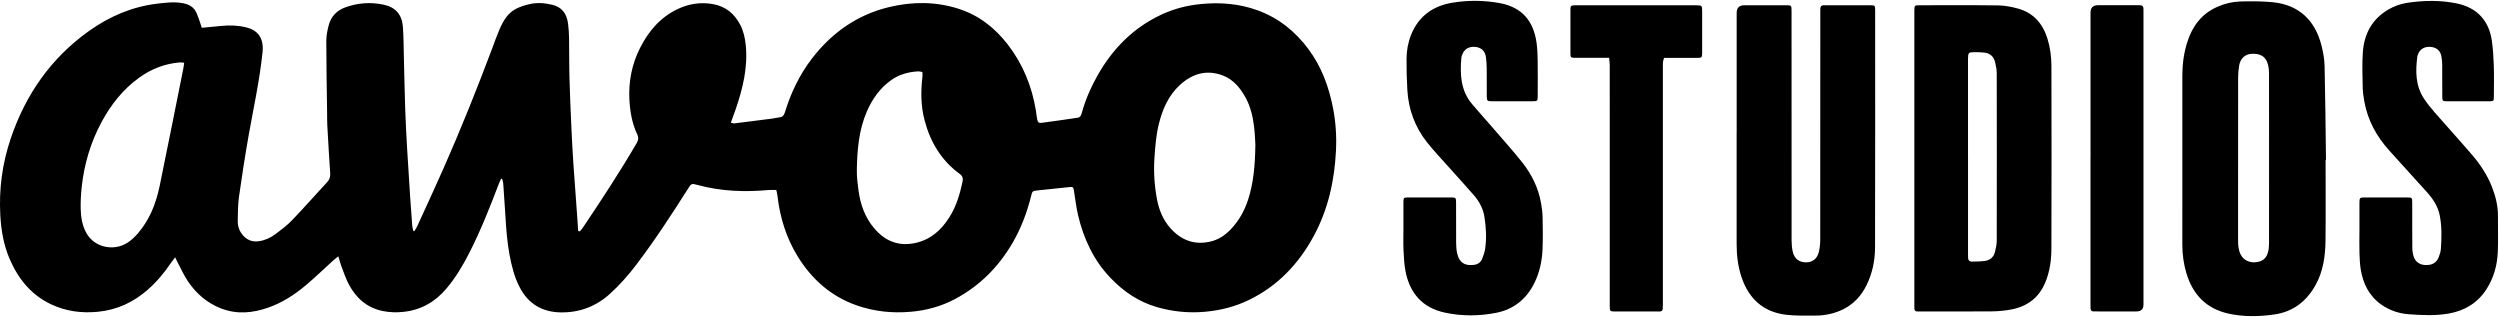 <?xml version="1.0" encoding="UTF-8"?><svg id="Layer_1" xmlns="http://www.w3.org/2000/svg" viewBox="0 0 1190.48 150.96"><path d="m276.11,110.2c.48-.58,1-1.13,1.42-1.76,8.87-13.19,17.59-26.48,25.61-40.22.83-1.42,1.07-2.61.31-4.22-2.49-5.27-3.45-10.9-3.74-16.7-.42-8.56,1.18-16.68,5.02-24.34,4.08-8.14,9.76-14.8,18.17-18.74,5.34-2.5,10.98-3.31,16.83-2.22,5.95,1.11,10.09,4.64,12.8,9.88,1.51,2.92,2.22,6.11,2.57,9.41,1.11,10.66-1.35,20.75-4.76,30.7-.72,2.09-1.5,4.15-2.31,6.4.74.19,1.19.43,1.6.38,6.1-.75,12.19-1.53,18.28-2.32,1.11-.14,2.19-.49,3.3-.59,1.53-.14,2.12-.99,2.55-2.38,2.87-9.31,7.01-18.01,12.99-25.74,9.49-12.29,21.59-20.79,36.82-24.41,11-2.61,22.02-2.63,32.88.84,9.69,3.1,17.33,9.09,23.48,17.07,7.17,9.31,11.47,19.84,13.35,31.4.22,1.34.35,2.69.6,4.02.3,1.6.68,2.02,2.24,1.82,5.7-.74,11.38-1.59,17.06-2.42,1.22-.18,1.64-1.13,1.93-2.18,1.68-6.11,4.16-11.91,7.24-17.43,7.27-13.06,17.27-23.3,30.99-29.63,5.86-2.7,12.01-4.25,18.43-4.89,9.28-.93,18.35-.2,27.15,3,10,3.64,17.91,10.06,24.2,18.53,6.22,8.37,9.7,17.92,11.67,28.07,1.3,6.69,1.73,13.46,1.39,20.25-.71,14.27-3.72,27.95-10.6,40.64-7.21,13.29-17.16,23.78-30.89,30.44-6.61,3.2-13.6,4.96-20.94,5.61-7.75.69-15.31-.07-22.75-2.2-8.76-2.51-16.02-7.46-22.25-14-8.06-8.45-12.76-18.66-15.4-29.87-.91-3.87-1.33-7.85-1.97-11.78-.23-1.45-.49-1.71-1.8-1.57-5.16.53-10.32,1.04-15.48,1.62-2.49.28-2.51.34-3.11,2.74-1.96,7.87-4.8,15.38-8.9,22.4-6.65,11.36-15.63,20.38-27.29,26.58-6.63,3.53-13.74,5.46-21.27,6.09-8.74.74-17.24-.16-25.49-3.03-12.29-4.28-21.47-12.44-28.21-23.39-5.44-8.84-8.42-18.56-9.61-28.84-.1-.86-.34-1.71-.55-2.75-1.25,0-2.43-.09-3.6.01-11.38,1.03-22.66.64-33.76-2.36-3.06-.83-3.07-.81-4.74,1.83-7.83,12.35-15.82,24.59-24.67,36.24-3.78,4.97-7.91,9.63-12.56,13.82-6.66,6-14.54,8.91-23.45,8.74-8.59-.16-15.15-3.95-19.26-11.66-2.63-4.93-3.95-10.26-4.98-15.68-1.16-6.12-1.6-12.33-1.97-18.54-.31-5.17-.66-10.35-1.04-15.52-.05-.72-.32-1.43-.49-2.15-.18-.01-.37-.03-.55-.04-.41.91-.86,1.81-1.21,2.75-4.17,10.97-8.51,21.87-13.83,32.35-3.08,6.07-6.54,11.89-10.95,17.12-5.39,6.38-12.08,10.25-20.51,11.13-3.32.35-6.54.26-9.76-.39-7.43-1.48-12.62-6.01-16.12-12.49-1.54-2.86-2.55-6-3.73-9.05-.51-1.32-.83-2.72-1.36-4.51-.96.76-1.69,1.28-2.36,1.88-4.38,3.97-8.63,8.09-13.15,11.9-5.34,4.5-11.17,8.27-17.83,10.62-7.45,2.62-14.95,3.33-22.49.42-6.63-2.56-11.81-7.01-15.74-12.83-1.87-2.76-3.24-5.85-4.83-8.8-.41-.75-.75-1.54-1.33-2.74-.77,1.03-1.35,1.73-1.86,2.48-3.23,4.79-6.87,9.21-11.24,13.02-6.82,5.94-14.61,9.57-23.7,10.45-7.74.75-15.16-.22-22.19-3.52-9.53-4.47-15.7-12.13-19.79-21.58-2.85-6.59-4.05-13.54-4.46-20.7-.72-12.59.93-24.86,4.96-36.75C12.21,45,24.29,27.61,42.45,14.7,52.19,7.78,62.91,3.18,74.82,1.75c4.01-.48,8.07-.99,12.18-.25,3.1.56,5.4,1.89,6.64,4.8.65,1.54,1.18,3.13,1.74,4.71.24.67.43,1.35.71,2.22,3.17-.3,6.25-.56,9.33-.89,4.01-.42,7.98-.25,11.9.72,5.67,1.39,8.35,5.35,7.71,11.7-1.37,13.42-4.29,26.59-6.65,39.85-1.71,9.65-3.2,19.35-4.57,29.06-.53,3.78-.52,7.64-.6,11.46-.06,2.81.91,5.34,2.91,7.38,1.99,2.03,4.42,2.77,7.21,2.35,2.91-.43,5.54-1.64,7.85-3.38,2.74-2.06,5.53-4.14,7.89-6.6,5.69-5.93,11.14-12.11,16.72-18.15,1.1-1.19,1.56-2.47,1.45-4.1-.51-7.64-.95-15.28-1.38-22.93-.1-1.83-.07-3.67-.09-5.51-.15-11.57-.38-23.15-.39-34.72,0-2.51.52-5.08,1.17-7.52,1.09-4.13,3.83-6.96,7.84-8.43,6-2.2,12.18-2.61,18.4-1.27,5.61,1.21,8.66,4.77,9.07,10.59.35,5.01.35,10.04.48,15.06.21,8.14.35,16.28.63,24.41.22,6.3.56,12.59.92,18.88.43,7.56.93,15.12,1.43,22.68.3,4.54.63,9.07.98,13.6.07.84.33,1.66.5,2.49.17.04.34.08.51.12.46-.78.99-1.53,1.36-2.35,4.18-9.15,8.43-18.27,12.49-27.47,8.35-18.92,16.04-38.1,23.31-57.46,1.09-2.91,2.11-5.86,3.35-8.71,1.73-4,3.85-7.82,7.91-9.91,2.02-1.04,4.28-1.73,6.51-2.24,3.55-.8,7.17-.53,10.69.32,4.51,1.08,6.94,4.02,7.58,9.07.29,2.29.44,4.6.47,6.91.11,6.39.02,12.78.2,19.17.22,8.05.58,16.1.95,24.15.25,5.5.54,10.99.91,16.48.55,8.19,1.19,16.38,1.78,24.57.18,2.45.34,4.9.51,7.34.26.08.51.15.77.23v.02Zm321.7-41.25c-.12-1.73-.22-5.08-.6-8.41-.58-4.94-1.69-9.76-4.13-14.16-2.49-4.5-5.69-8.44-10.59-10.36-7.73-3.02-14.61-1.04-20.57,4.39-5.51,5.03-8.36,11.6-10.1,18.69-1.32,5.36-1.73,10.83-2.09,16.34-.44,6.59.02,13.07,1.23,19.51.96,5.08,2.89,9.8,6.4,13.73,5.03,5.62,11.2,8.05,18.71,6.43,4.03-.87,7.34-3.06,10.14-6.04,3.79-4.02,6.43-8.73,8.12-13.96,2.58-7.98,3.33-16.22,3.47-26.17h0Zm-158.55-34.66c-.77-.12-1.47-.34-2.14-.3-4.54.26-8.81,1.41-12.59,4.06-5.48,3.83-9.16,9.06-11.77,15.1-3.83,8.89-4.58,18.35-4.74,27.85-.05,3.25.36,6.52.8,9.75.9,6.67,3.1,12.85,7.56,18.06,5.16,6.02,11.53,8.61,19.43,6.91,7.27-1.56,12.34-6.08,16.21-12.15,3.31-5.19,5.03-10.97,6.31-16.94.36-1.7.1-2.78-1.38-3.86-8.73-6.41-13.96-15.16-16.68-25.52-1.79-6.81-1.84-13.71-1.02-20.65.08-.69.01-1.4.01-2.3h0Zm-351.55-4.42c-.99-.07-1.61-.19-2.22-.14-7.1.61-13.48,3.11-19.24,7.27-7.74,5.59-13.47,12.88-17.94,21.21-5.19,9.68-8.25,20.03-9.41,30.92-.35,3.32-.54,6.69-.48,10.02.08,4.08.66,8.1,2.69,11.77,2.51,4.53,7.65,7.46,13.76,6.76,4.59-.52,7.91-3.23,10.79-6.55,5.65-6.52,8.65-14.31,10.37-22.6,3.86-18.65,7.54-37.33,11.29-55.99.15-.76.23-1.54.39-2.68h0Z"/><path d="m1107.43,76.13c0,12.77.11,25.55-.04,38.32-.08,7.38-1.05,14.64-4.72,21.27-4.34,7.83-10.84,12.79-19.73,14.04-7.21,1.02-14.51,1.16-21.69-.41-10.53-2.3-17.01-9.01-20.07-19.14-1.34-4.44-1.97-9.02-1.97-13.68.01-26.91,0-53.81.01-80.72,0-5.37.73-10.66,2.36-15.79,2.4-7.58,6.83-13.47,14.29-16.77,3.47-1.54,7.17-2.42,10.91-2.54,5.1-.17,10.24-.15,15.31.33,12.47,1.19,20.2,8.41,23.33,20.41.86,3.29,1.46,6.74,1.54,10.13.35,14.84.46,29.68.66,44.52h-.19v.03Zm-26.92-.46c0-13.5.02-26.99-.02-40.49,0-1.58-.15-3.21-.58-4.72-1.02-3.58-3.54-5.06-7.76-4.83-3.09.17-5.31,2.2-5.89,5.62-.32,1.88-.48,3.81-.48,5.71-.03,18.77-.02,37.53-.02,56.3v21.56c0,2.25.22,4.48,1.3,6.51,1.32,2.49,4.04,3.84,7.04,3.55,3.2-.31,5.05-1.7,5.89-4.72.36-1.28.49-2.67.5-4.01.03-13.5.02-26.99.02-40.49h0Z"/><path d="m911.6,75.35V4.91c.04-2.31.11-2.41,2.47-2.41,12.47,0,24.95-.09,37.42.07,3.07.04,6.2.64,9.18,1.43,7.53,2,12.07,7.15,14.32,14.45,1.3,4.22,1.87,8.6,1.88,12.98.07,28.99.09,57.98-.01,86.97-.02,5.5-.77,10.97-2.93,16.15-2.99,7.15-8.46,11.29-15.93,12.77-3.11.62-6.33.92-9.51.95-11.19.11-22.39.04-33.58.04-.64,0-1.28,0-1.92,0-.86,0-1.34-.44-1.37-1.31-.02-.72-.02-1.44-.02-2.16v-69.48h0Zm25.56-.59v45.48c0,.8.03,1.6.02,2.39-.01,1.28.65,1.97,1.9,1.94,2.07-.05,4.16-.04,6.2-.33,2.42-.35,4.1-1.85,4.7-4.22.47-1.84.85-3.76.85-5.64.05-26.49.05-52.98,0-79.48,0-1.81-.37-3.65-.81-5.41-.64-2.56-2.37-4.13-5.04-4.44-1.58-.18-3.18-.22-4.78-.21-2.78,0-3,.26-3.05,3v46.92h.01Z"/><path d="m826.99,62.94V6.16c0-2.44,1.23-3.66,3.68-3.66h19.67c2.76,0,2.78.02,2.78,2.83,0,36.34,0,72.68.02,109.02,0,1.82.15,3.68.54,5.45.75,3.38,3,5.11,6.29,5.13,3.07.02,5.38-1.69,6.16-4.99.47-1.99.65-4.1.65-6.16.04-29.87.03-59.74.03-89.61V5.96c0-.64.01-1.28.03-1.92.02-.95.46-1.5,1.45-1.52.4,0,.8-.02,1.2-.02,6.96,0,13.91,0,20.87,0,2.5,0,2.57.07,2.57,2.55,0,37.62.06,75.23-.05,112.85-.02,6.25-1.29,12.36-4.13,18.05-3.85,7.71-10.1,12.19-18.48,13.79-1.95.37-3.96.55-5.95.54-4.71-.03-9.47.17-14.11-.43-10.65-1.38-17.42-7.65-20.85-17.7-1.8-5.27-2.4-10.71-2.39-16.25.02-17.65,0-35.3,0-52.95h.02Z"/><path d="m1123.55,110.66c0-4.71-.02-9.42,0-14.14.01-2.32.17-2.49,2.43-2.49,6.8-.02,13.59-.02,20.39,0,2.17,0,2.3.15,2.31,2.33.02,7.19-.03,14.38.04,21.56.01,1.41.21,2.88.64,4.22.84,2.59,2.91,3.97,5.61,4.07,3.19.11,5.19-1,6.31-3.72.51-1.24.94-2.59,1.04-3.91.38-5.34.51-10.68-.53-15.98-.84-4.3-3.17-7.81-6.02-11-5.92-6.61-11.88-13.17-17.85-19.73-6.22-6.83-10.5-14.63-12.09-23.79-.37-2.12-.69-4.27-.73-6.41-.09-5.67-.35-11.36.08-17,.65-8.48,4.31-15.45,11.86-19.97,2.91-1.75,6.08-2.89,9.42-3.38,7.87-1.16,15.78-1.3,23.6.35,9.5,2,15.2,8.18,16.55,17.83.55,3.94.8,7.93.92,11.91.15,4.87.05,9.74.03,14.61-.01,2.05-.15,2.2-2.18,2.21-6.72.03-13.43.03-20.15,0-2.1,0-2.23-.17-2.24-2.41-.02-5.03.02-10.06-.03-15.09-.02-1.43-.16-2.88-.47-4.27-.57-2.54-2.47-3.97-5.2-4.14-2.77-.17-4.79,1-5.78,3.35-.15.37-.32.74-.38,1.13-.92,7-.96,13.91,3.11,20.1,1.57,2.39,3.4,4.64,5.28,6.8,5.88,6.74,11.92,13.35,17.74,20.14,3.85,4.5,7.11,9.44,9.32,15,1.81,4.56,2.97,9.25,2.93,14.2-.04,5.67.16,11.35-.08,17.01-.27,6.3-1.95,12.3-5.39,17.66-4.16,6.49-10.26,10.19-17.76,11.56-6.42,1.17-12.92.83-19.37.36-4.66-.34-9.08-1.87-12.96-4.6-5.78-4.07-8.67-9.89-9.78-16.68-.42-2.59-.53-5.23-.61-7.86-.1-3.27-.02-6.55-.02-9.82h0Z"/><path d="m668.3,108.69c0-4.15-.02-8.3,0-12.46.01-2.05.15-2.19,2.19-2.2,6.88-.02,13.75-.03,20.63,0,2.1,0,2.24.17,2.25,2.4.02,6.39-.02,12.77.03,19.16.01,1.67.11,3.37.47,4.99,1.09,4.91,4.15,6.12,8.28,5.51,1.67-.25,3-1.29,3.64-2.84.66-1.6,1.22-3.3,1.46-5,.69-5.01.4-10.03-.38-15.02-.61-3.89-2.44-7.27-4.98-10.21-3.7-4.29-7.56-8.46-11.32-12.69-3.66-4.12-7.47-8.11-10.91-12.41-5.85-7.31-8.96-15.78-9.5-25.12-.28-4.93-.42-9.88-.38-14.82.03-3.92.72-7.77,2.19-11.45,3.63-9.01,10.62-13.82,19.92-15.29,7.44-1.18,14.96-1.12,22.41.27,10.64,1.99,15.92,8.69,17.37,18.67.41,2.83.51,5.72.55,8.58.08,5.67.04,11.34.02,17.01,0,2.32-.12,2.43-2.45,2.44-6.48.02-12.95.02-19.43,0-2.16,0-2.35-.19-2.37-2.31-.03-4.47.02-8.94-.03-13.41-.02-1.75-.14-3.51-.37-5.24-.39-3-2.31-4.73-5.26-4.94-3.1-.21-5.3,1.26-6.17,4.14-.09.31-.24.61-.26.92-.71,7.96-.41,15.7,5.1,22.21,3.2,3.78,6.53,7.44,9.76,11.19,4.74,5.5,9.62,10.9,14.13,16.59,4.5,5.7,7.69,12.13,8.94,19.38.38,2.19.7,4.42.74,6.64.1,5.11.18,10.22-.03,15.33-.23,5.45-1.36,10.76-3.73,15.73-3.76,7.87-9.96,12.9-18.49,14.55-8.04,1.56-16.24,1.61-24.28-.12-10.62-2.28-16.71-9.18-18.74-19.67-.63-3.27-.81-6.64-.96-9.98-.16-3.51-.04-7.02-.04-10.54h0Z"/><path d="m766.22,27.54h-7.32c-3.04,0-6.08.03-9.11-.01-1.71-.02-1.95-.24-1.96-1.96-.03-7.02-.03-14.05,0-21.07,0-1.73.25-1.89,1.97-1.98.56-.03,1.12,0,1.68,0h56.12c2.9.02,2.94.04,2.95,2.95.01,6.39,0,12.77,0,19.16v.96c-.1,1.73-.26,1.94-1.97,1.97-3.04.04-6.07.01-9.11.01h-7.06c-.21.75-.46,1.32-.51,1.92-.08.95-.05,1.91-.05,2.87v112.08c0,4.38.05,3.89-3.9,3.89-6.15,0-12.31,0-18.46,0-2.92,0-2.94,0-2.94-2.94V50.3c0-6.47.01-12.93-.01-19.4,0-1.01-.17-2.02-.29-3.35h-.03Z"/><path d="m995.49,75.26V6.04c0-2.37,1.17-3.55,3.51-3.55h18.23c.56,0,1.12.02,1.68,0,1.17-.04,1.81.47,1.79,1.69,0,.56.01,1.12.01,1.68v139.15q0,3.29-3.31,3.29h-18.23c-3.78,0-3.7.36-3.7-3.59v-69.46h.02Z"/></svg>